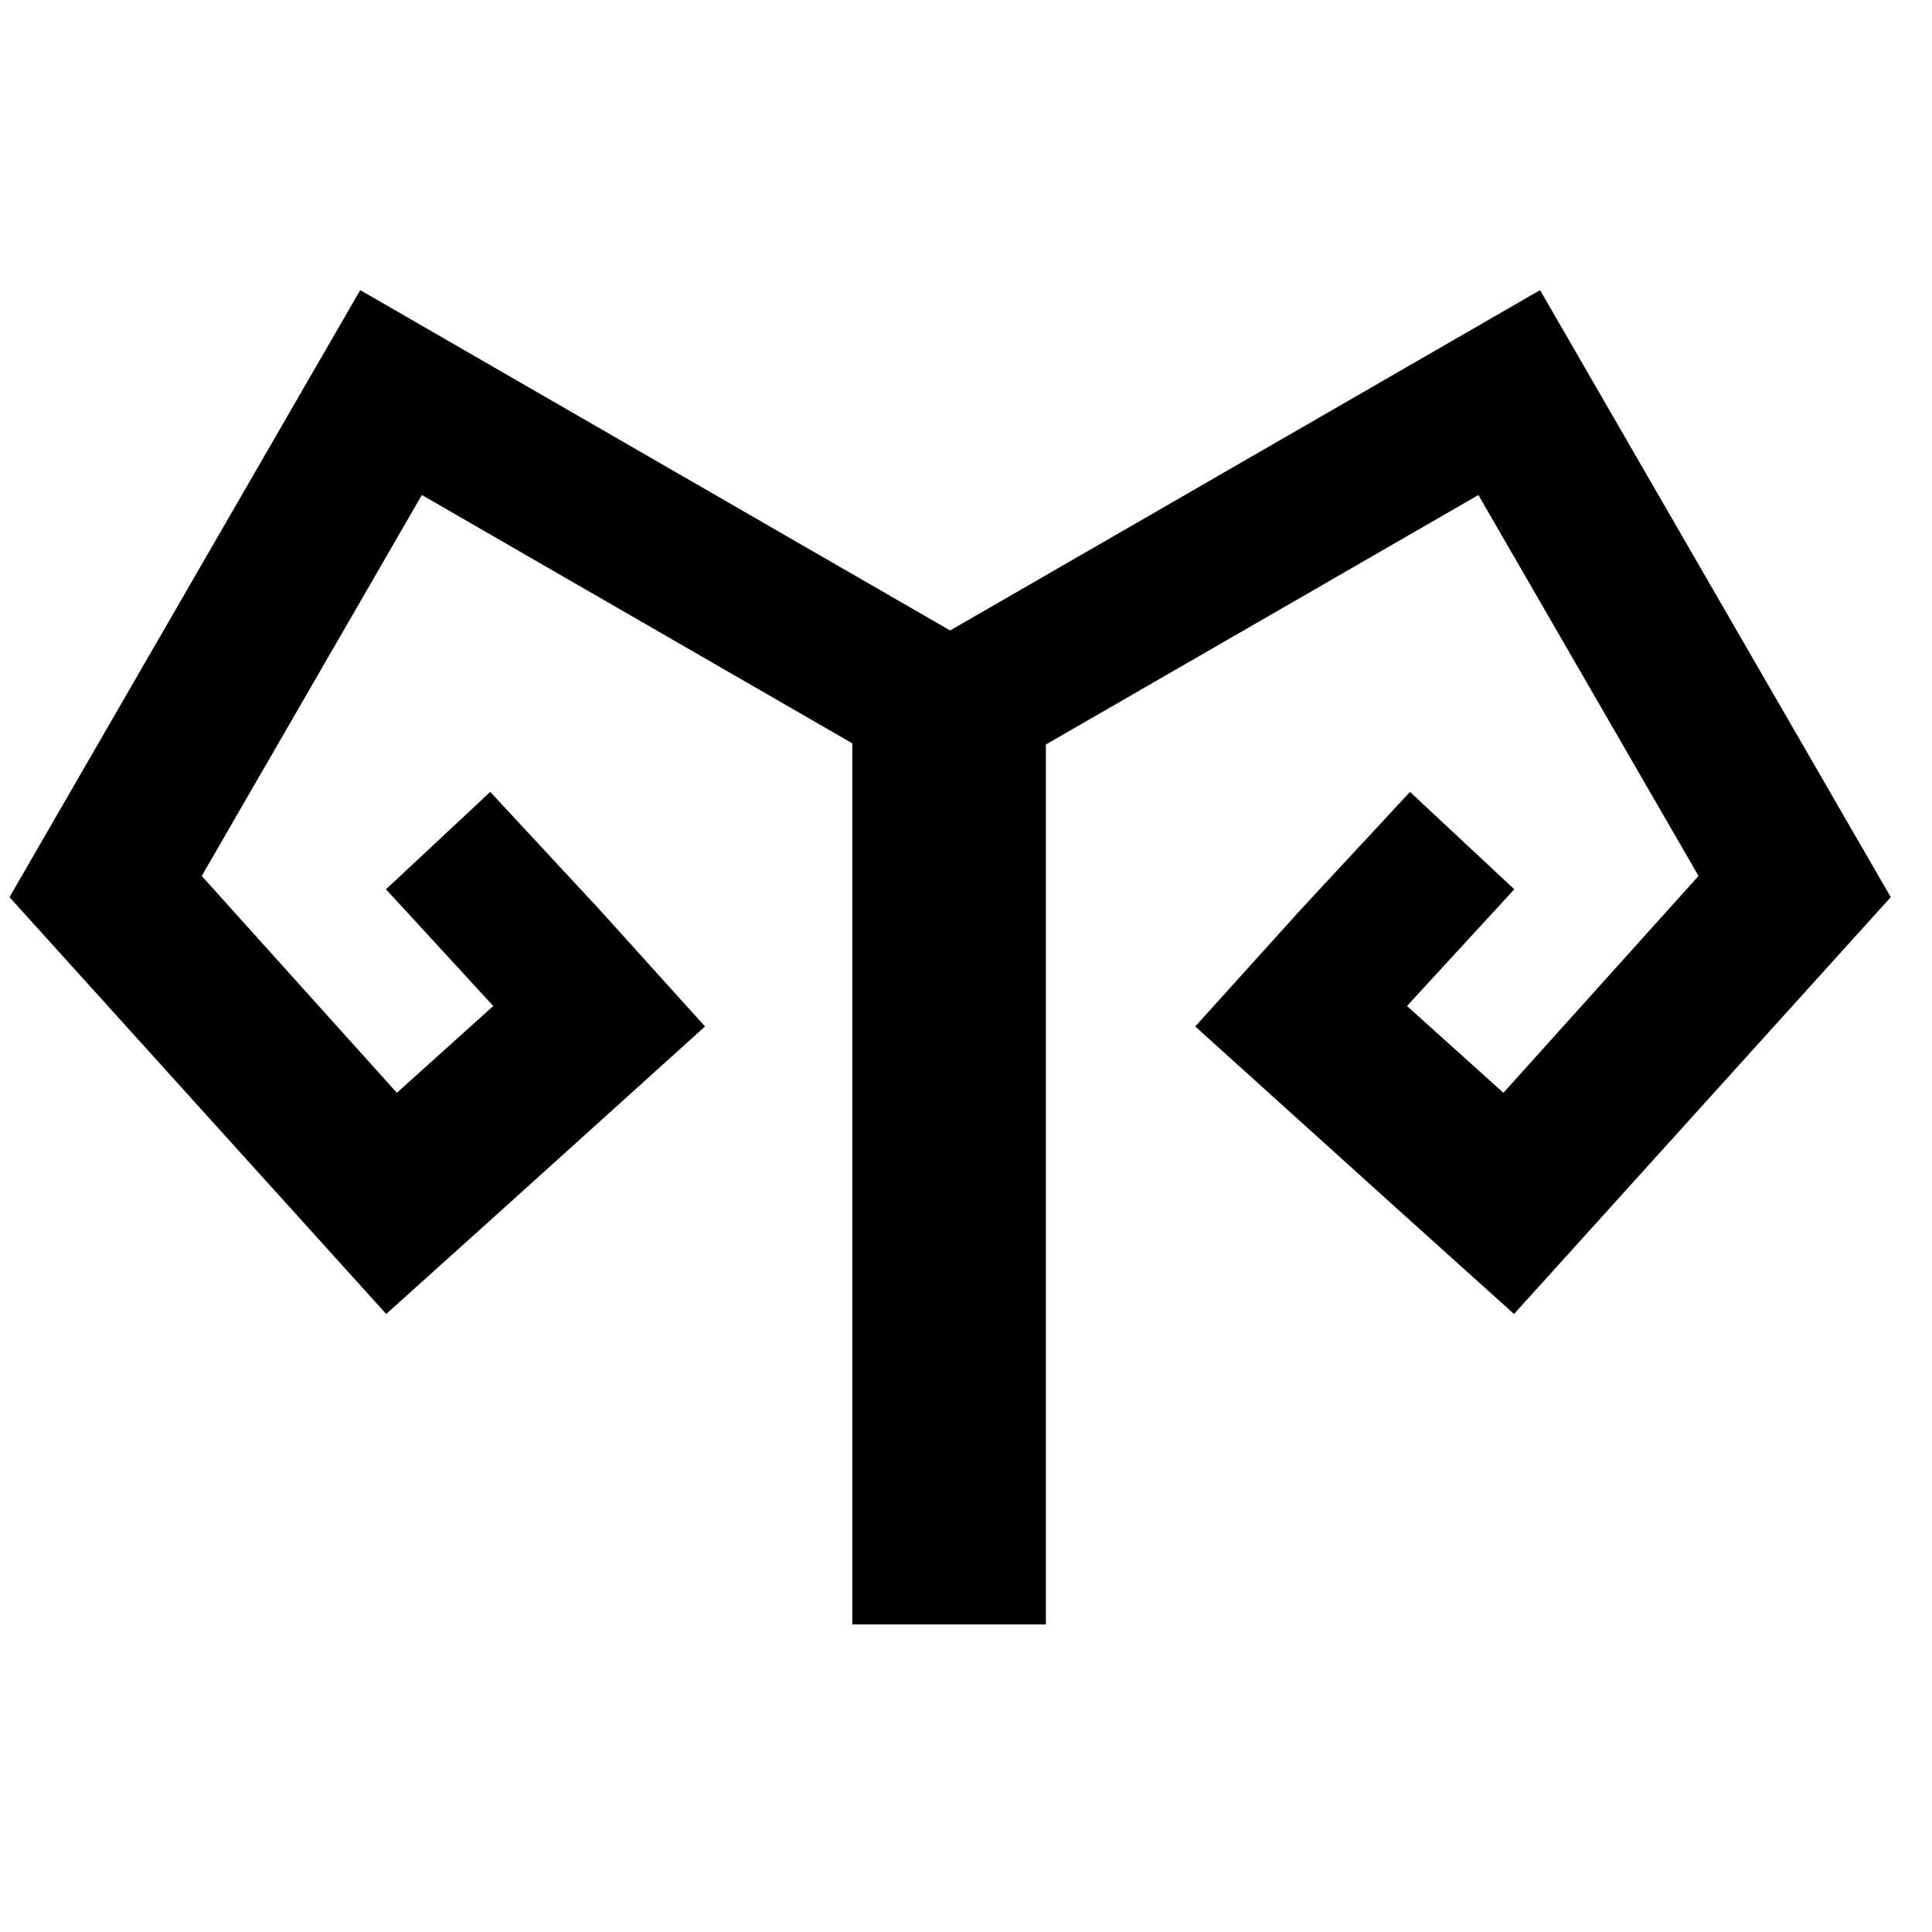 <svg width="60" height="60" viewBox="0 0 60 60" fill="none" xmlns="http://www.w3.org/2000/svg">
<path fill-rule="evenodd" clip-rule="evenodd" d="M29.507 19.58L11.187 9.01L8.908 12.954L8.908 12.954L0.295 27.862L11.994 40.807L15.592 37.569L15.592 37.569L21.895 31.878L18.63 28.261L15.225 24.593L11.987 27.618L15.319 31.242L12.325 33.938L6.265 27.204L13.101 15.373L26.469 23.085V50.448H32.48V23.122L45.913 15.373L52.749 27.204L46.69 33.938L43.695 31.242L47.028 27.618L43.789 24.593L40.384 28.261L37.119 31.878L43.422 37.569L43.422 37.569L47.02 40.807L58.719 27.862L50.106 12.954L50.106 12.954L47.828 9.01L29.507 19.58Z" fill="black"/>
</svg>
